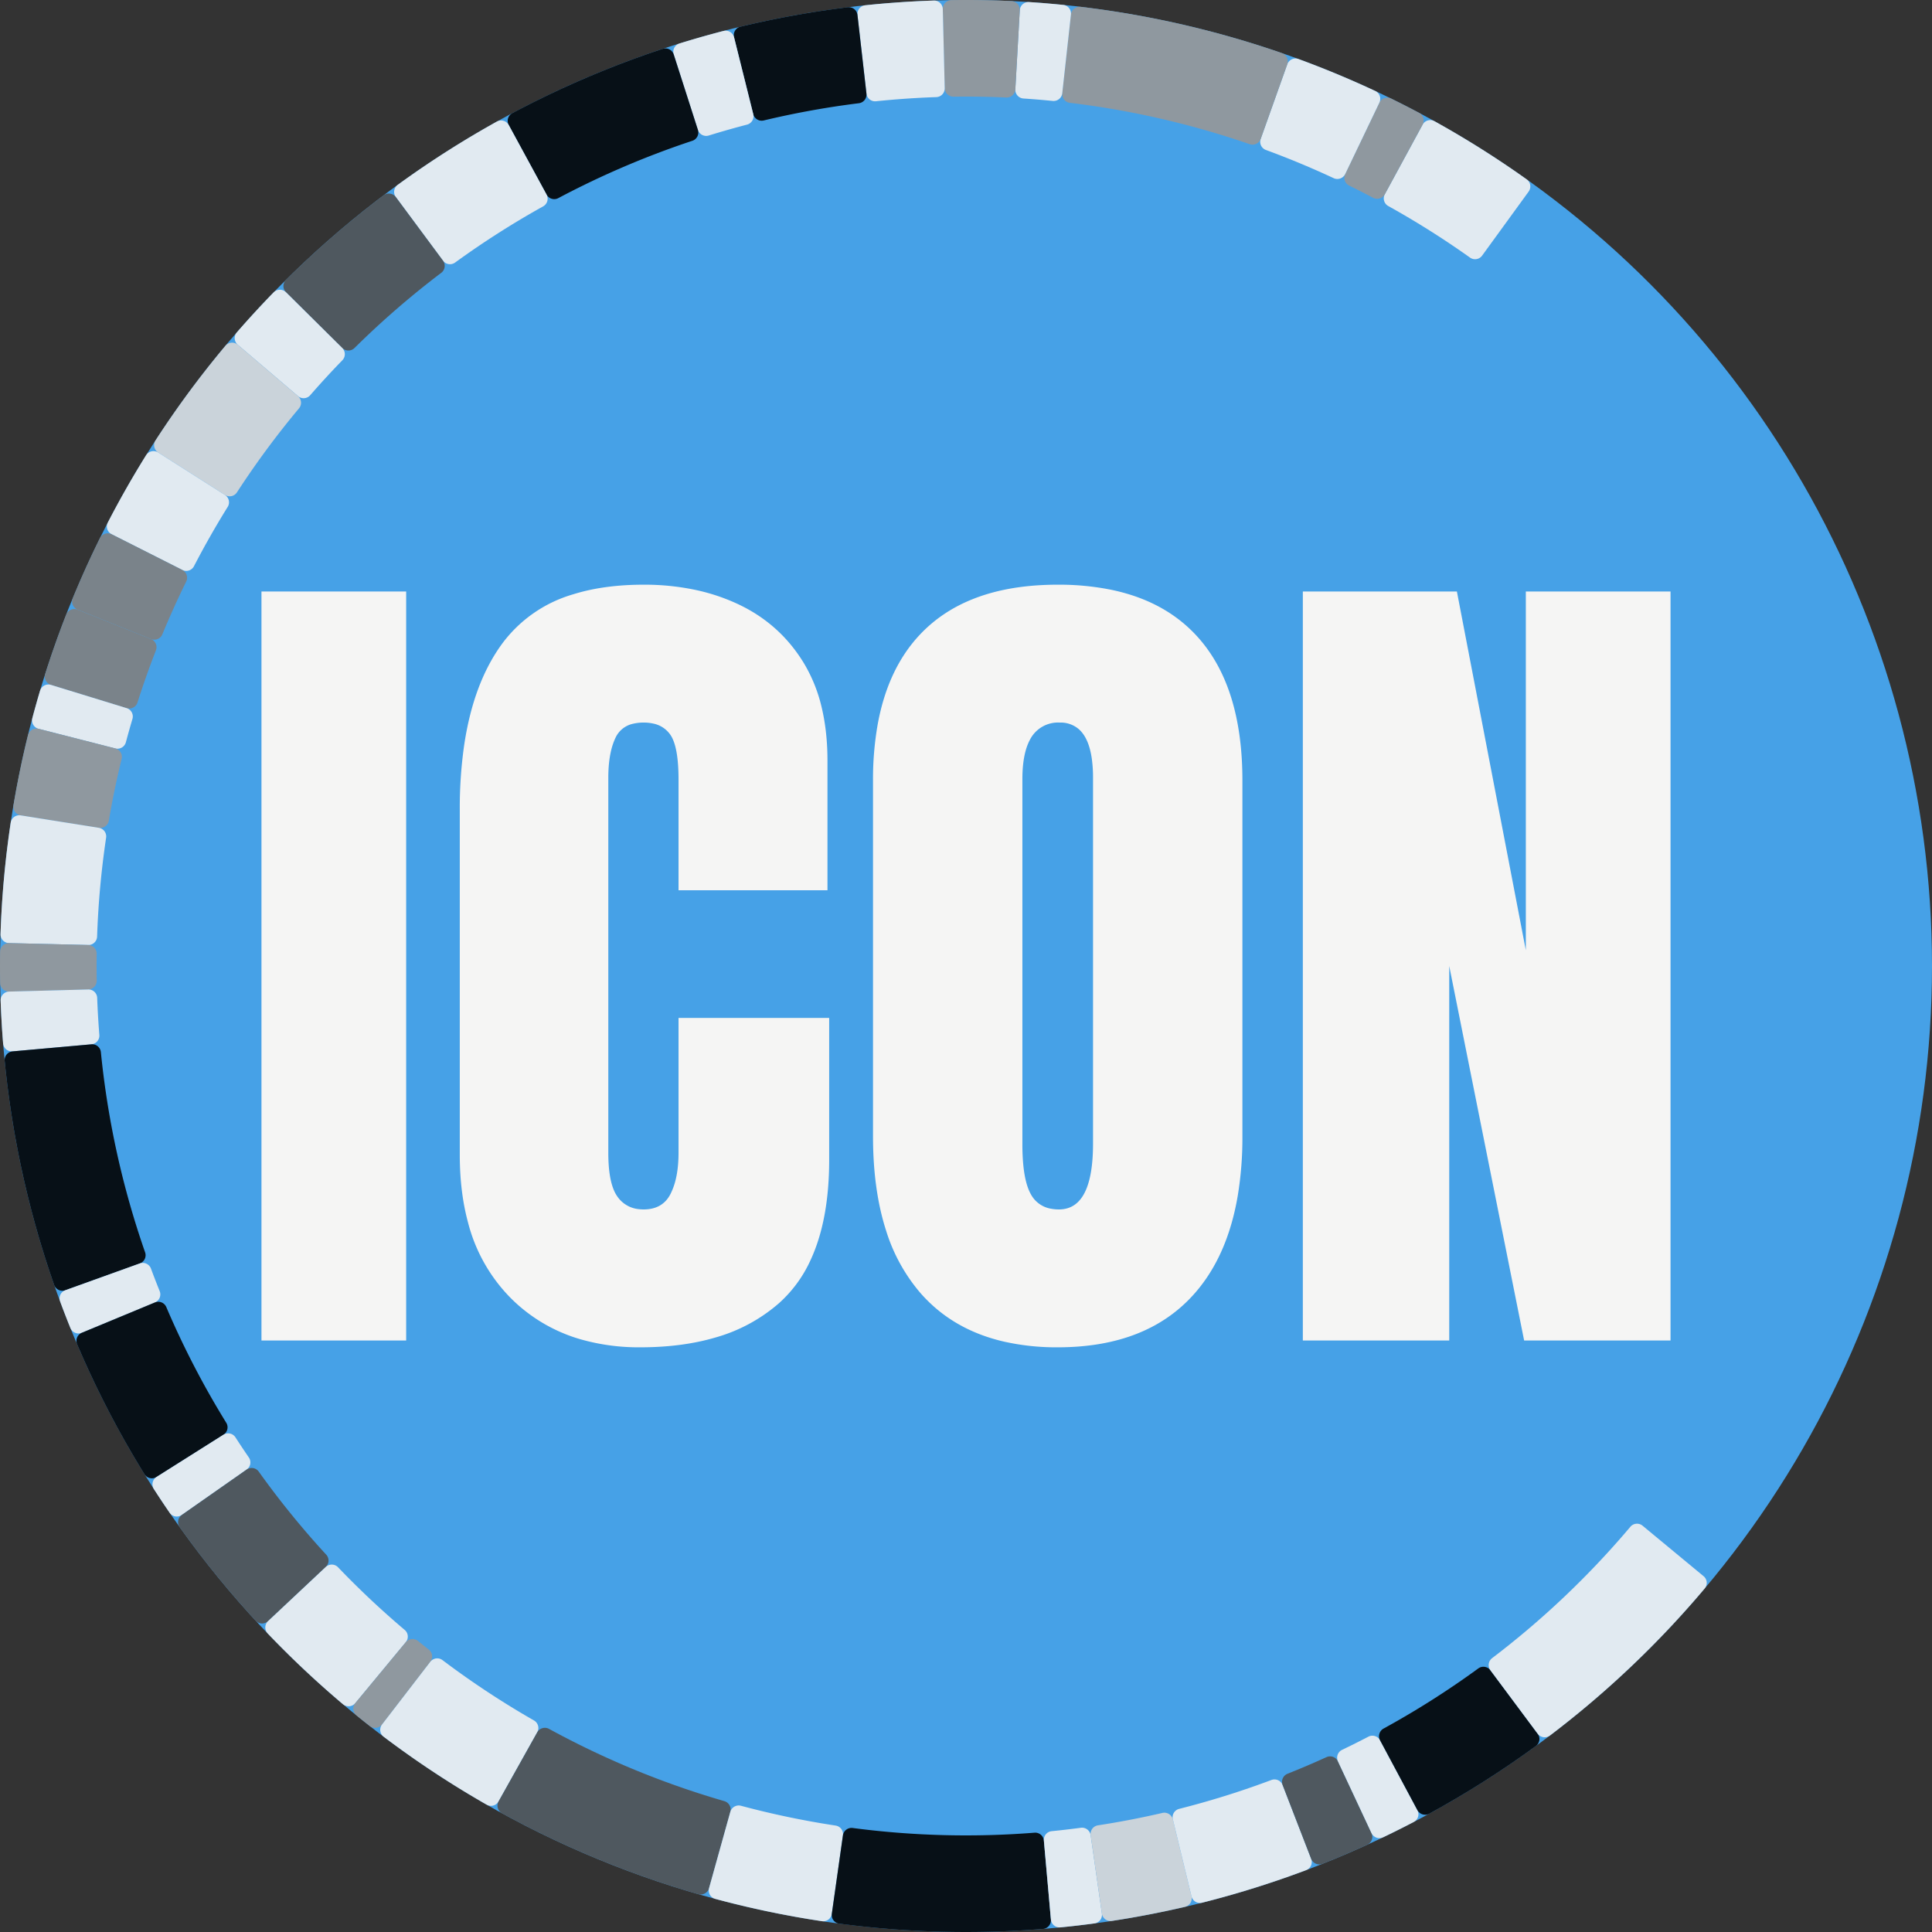 <svg width="221.67" height="221.67" xmlns:xlink="http://www.w3.org/1999/xlink" xmlns="http://www.w3.org/2000/svg"><rect width="100%" height="100%" fill="#333333" stroke="none"/><g><circle cx="110.835" cy="110.835" r="110.835" fill="#46a1e7"></circle></g><g transform="translate(30,67.084)" fill-rule="evenodd"><path d="M 16.602 86.72 L 0 86.72 L 0 0.782 L 16.602 0.782 L 16.602 86.72 Z" id="0" vector-effect="non-scaling-stroke" fill="#f5f5f4"></path>
<path d="M 22.754 65.431 L 22.754 25.782 A 50.557 50.557 0 0 1 23.235 18.563 Q 24.298 11.213 27.71 6.641 A 15.522 15.522 0 0 1 35.782 1.099 Q 39.3 0.001 43.848 0.001 A 28.326 28.326 0 0 1 49.785 0.598 A 22.577 22.577 0 0 1 54.712 2.247 Q 59.473 4.493 62.207 8.961 A 17.614 17.614 0 0 1 64.3 14.185 Q 64.821 16.414 64.919 19.002 A 32.166 32.166 0 0 1 64.941 20.216 L 64.941 35.059 L 47.852 35.059 L 47.852 22.364 Q 47.852 18.507 46.875 17.164 A 3.136 3.136 0 0 0 44.971 15.939 A 5.005 5.005 0 0 0 43.848 15.821 A 5.086 5.086 0 0 0 42.656 15.951 A 2.877 2.877 0 0 0 40.625 17.555 A 7.411 7.411 0 0 0 40.103 19.084 Q 39.795 20.413 39.795 22.169 L 39.795 65.186 Q 39.795 68.011 40.454 69.517 A 3.836 3.836 0 0 0 40.845 70.216 A 3.373 3.373 0 0 0 43.313 71.651 A 4.737 4.737 0 0 0 43.848 71.681 Q 46.045 71.681 46.948 69.874 A 7.704 7.704 0 0 0 47.55 68.158 Q 47.852 66.852 47.852 65.186 L 47.852 49.708 L 65.137 49.708 L 65.137 65.968 Q 65.137 72.907 62.993 77.51 A 14.878 14.878 0 0 1 59.424 82.398 A 18.845 18.845 0 0 1 52.072 86.38 Q 48.264 87.501 43.457 87.501 A 24.315 24.315 0 0 1 36.726 86.614 A 18.563 18.563 0 0 1 28.442 81.69 A 19.035 19.035 0 0 1 23.693 73.155 Q 22.754 69.676 22.754 65.431 Z" id="1" vector-effect="non-scaling-stroke" fill="#f5f5f4"></path>
<path d="M 70.166 63.282 L 70.166 22.462 A 36.072 36.072 0 0 1 70.693 16.085 Q 71.852 9.641 75.562 5.714 Q 80.457 0.53 89.472 0.05 A 35.428 35.428 0 0 1 91.357 0.001 A 30.215 30.215 0 0 1 97.507 0.587 Q 101.232 1.362 104.06 3.161 A 16.199 16.199 0 0 1 107.153 5.714 Q 112.549 11.427 112.549 22.462 L 112.549 63.282 A 40.833 40.833 0 0 1 112.017 70.096 Q 110.847 76.995 107.104 81.275 Q 101.66 87.501 91.357 87.501 A 27.303 27.303 0 0 1 85.119 86.831 Q 80.137 85.662 76.745 82.455 A 17.235 17.235 0 0 1 75.61 81.275 A 20.122 20.122 0 0 1 71.658 74.083 Q 70.166 69.442 70.166 63.282 Z M 95.41 64.112 L 95.41 22.169 A 15.819 15.819 0 0 0 95.276 20.012 Q 94.944 17.614 93.789 16.588 A 3.172 3.172 0 0 0 91.602 15.821 A 3.613 3.613 0 0 0 88.157 17.819 Q 87.305 19.423 87.305 22.315 L 87.305 64.21 A 26.347 26.347 0 0 0 87.366 66.07 Q 87.549 68.647 88.281 69.947 A 3.221 3.221 0 0 0 90.582 71.598 A 4.872 4.872 0 0 0 91.504 71.681 Q 94.985 71.681 95.364 65.668 A 24.819 24.819 0 0 0 95.41 64.112 Z" id="2" vector-effect="non-scaling-stroke" fill="#f5f5f4"></path>
<path d="M 136.279 86.72 L 119.482 86.72 L 119.482 0.782 L 137.158 0.782 L 145.068 41.944 L 145.068 0.782 L 161.67 0.782 L 161.67 86.72 L 144.873 86.72 L 136.279 43.751 L 136.279 86.72 Z" id="3" vector-effect="non-scaling-stroke" fill="#f5f5f4"></path>
</g><g opacity="0.9" class="chr" transform="translate(110.835,110.835)"><path class="band-path" d="M64.557,-88.855A1,1,0,0,0,64.328,-90.257A110.835,110.835,0,0,0,53.75,-96.929A1,1,0,0,0,52.387,-96.532L48.054,-88.548A1,1,0,0,0,48.447,-87.197A99.751,99.751,0,0,1,57.829,-81.279A1,1,0,0,0,59.217,-81.506Z" style="fill: rgb(242, 242, 242);"></path><path class="band-path" d="M52.387,-96.532A1,1,0,0,0,51.977,-97.892A110.835,110.835,0,0,0,48.774,-99.527A1,1,0,0,0,47.432,-99.06L43.509,-90.867A1,1,0,0,0,43.97,-89.538A99.751,99.751,0,0,1,46.707,-88.141A1,1,0,0,0,48.054,-88.548Z" style="fill: rgb(151, 151, 151);"></path><path class="band-path" d="M47.432,-99.06A1,1,0,0,0,46.953,-100.398A110.835,110.835,0,0,0,38.148,-104.063A1,1,0,0,0,36.862,-103.46L33.813,-94.903A1,1,0,0,0,34.41,-93.629A99.751,99.751,0,0,1,42.184,-90.393A1,1,0,0,0,43.509,-90.867Z" style="fill: rgb(242, 242, 242);"></path><path class="band-path" d="M36.862,-103.46A1,1,0,0,0,36.247,-104.741A110.835,110.835,0,0,0,13.153,-110.052A1,1,0,0,0,12.041,-109.168L11.045,-100.139A1,1,0,0,0,11.919,-99.037A99.751,99.751,0,0,1,32.545,-94.293A1,1,0,0,0,33.813,-94.903Z" style="fill: rgb(151, 151, 151);"></path><path class="band-path" d="M12.041,-109.168A1,1,0,0,0,11.147,-110.273A110.835,110.835,0,0,0,7.235,-110.599A1,1,0,0,0,6.171,-109.657L5.661,-100.587A1,1,0,0,0,6.593,-99.533A99.751,99.751,0,0,1,9.951,-99.254A1,1,0,0,0,11.045,-100.139Z" style="fill: rgb(242, 242, 242);"></path><path class="band-path" d="M6.171,-109.657A1,1,0,0,0,5.22,-110.712A110.835,110.835,0,0,0,-1.677,-110.822A1,1,0,0,0,-2.662,-109.798L-2.442,-100.717A1,1,0,0,0,-1.428,-99.741A99.751,99.751,0,0,1,4.616,-99.645A1,1,0,0,0,5.661,-100.587Z" style="fill: rgb(151, 151, 151);"></path><path class="band-path" d="M-2.662,-109.798A1,1,0,0,0,-3.695,-110.773A110.835,110.835,0,0,0,-11.564,-110.23A1,1,0,0,0,-12.453,-109.122L-11.423,-100.097A1,1,0,0,0,-10.326,-99.216A99.751,99.751,0,0,1,-3.407,-99.693A1,1,0,0,0,-2.442,-100.717Z" style="fill: rgb(242, 242, 242);"></path><path class="band-path" d="M-12.453,-109.122A1,1,0,0,0,-13.569,-110.001A110.835,110.835,0,0,0,-25.875,-107.772A1,1,0,0,0,-26.612,-106.558L-24.411,-97.744A1,1,0,0,0,-23.208,-97.014A99.751,99.751,0,0,1,-12.293,-98.991A1,1,0,0,0,-11.423,-100.097Z" style="fill: rgb(0, 0, 0);"></path><path class="band-path" d="M-26.612,-106.558A1,1,0,0,0,-27.833,-107.283A110.835,110.835,0,0,0,-32.879,-105.846A1,1,0,0,0,-33.535,-104.586L-30.761,-95.935A1,1,0,0,0,-29.513,-95.286A99.751,99.751,0,0,1,-25.129,-96.534A1,1,0,0,0,-24.411,-97.744Z" style="fill: rgb(242, 242, 242);"></path><path class="band-path" d="M-33.535,-104.586A1,1,0,0,0,-34.801,-105.23A110.835,110.835,0,0,0,-52.055,-97.85A1,1,0,0,0,-52.464,-96.49L-48.124,-88.509A1,1,0,0,0,-46.777,-88.104A99.751,99.751,0,0,1,-31.399,-94.681A1,1,0,0,0,-30.761,-95.935Z" style="fill: rgb(0, 0, 0);"></path><path class="band-path" d="M-52.464,-96.49A1,1,0,0,0,-53.828,-96.886A110.835,110.835,0,0,0,-65.204,-89.626A1,1,0,0,0,-65.419,-88.222L-60.008,-80.925A1,1,0,0,0,-58.617,-80.712A99.751,99.751,0,0,1,-48.517,-87.158A1,1,0,0,0,-48.124,-88.509Z" style="fill: rgb(242, 242, 242);"></path><path class="band-path" d="M-65.419,-88.222A1,1,0,0,0,-66.825,-88.424A110.835,110.835,0,0,0,-78.02,-78.723A1,1,0,0,0,-78.02,-77.302L-71.567,-70.908A1,1,0,0,0,-70.16,-70.908A99.751,99.751,0,0,1,-60.208,-79.532A1,1,0,0,0,-60.008,-80.925Z" style="fill: rgb(80, 80, 80);"></path><path class="band-path" d="M-78.02,-77.302A1,1,0,0,0,-79.441,-77.289A110.835,110.835,0,0,0,-83.663,-72.698A1,1,0,0,0,-83.557,-71.281L-76.646,-65.386A1,1,0,0,0,-75.243,-65.49A99.751,99.751,0,0,1,-71.554,-69.501A1,1,0,0,0,-71.567,-70.908Z" style="fill: rgb(242, 242, 242);"></path><path class="band-path" d="M-83.557,-71.281A1,1,0,0,0,-84.972,-71.162A110.835,110.835,0,0,0,-92.991,-60.308A1,1,0,0,0,-92.689,-58.92L-85.023,-54.046A1,1,0,0,0,-83.648,-54.346A99.751,99.751,0,0,1,-76.528,-63.983A1,1,0,0,0,-76.646,-65.386Z" style="fill: rgb(216, 216, 216);"></path><path class="band-path" d="M-92.689,-58.92A1,1,0,0,0,-94.074,-58.604A110.835,110.835,0,0,0,-98.463,-50.887A1,1,0,0,0,-98.025,-49.536L-89.918,-45.439A1,1,0,0,0,-88.579,-45.871A99.751,99.751,0,0,1,-84.71,-52.675A1,1,0,0,0,-85.023,-54.046Z" style="fill: rgb(242, 242, 242);"></path><path class="band-path" d="M-98.025,-49.536A1,1,0,0,0,-99.373,-49.086A110.835,110.835,0,0,0,-102.487,-42.2A1,1,0,0,0,-101.935,-40.891L-93.504,-37.509A1,1,0,0,0,-92.207,-38.055A99.751,99.751,0,0,1,-89.472,-44.104A1,1,0,0,0,-89.918,-45.439Z" style="fill: grey;"></path><path class="band-path" d="M-101.935,-40.891A1,1,0,0,0,-103.238,-40.327A110.835,110.835,0,0,0,-105.647,-33.512A1,1,0,0,0,-104.988,-32.254L-96.304,-29.586A1,1,0,0,0,-95.058,-30.239A99.751,99.751,0,0,1,-92.944,-36.218A1,1,0,0,0,-93.504,-37.509Z" style="fill: grey;"></path><path class="band-path" d="M-104.988,-32.254A1,1,0,0,0,-106.24,-31.583A110.835,110.835,0,0,0,-107.124,-28.439A1,1,0,0,0,-106.406,-27.214L-97.605,-24.963A1,1,0,0,0,-96.391,-25.674A99.751,99.751,0,0,1,-95.639,-28.346A1,1,0,0,0,-96.304,-29.586Z" style="fill: rgb(242, 242, 242);"></path><path class="band-path" d="M-106.406,-27.214A1,1,0,0,0,-107.624,-26.484A110.835,110.835,0,0,0,-109.291,-18.437A1,1,0,0,0,-108.462,-17.283L-99.491,-15.854A1,1,0,0,0,-98.348,-16.674A99.751,99.751,0,0,1,-96.881,-23.756A1,1,0,0,0,-97.605,-24.963Z" style="fill: rgb(151, 151, 151);"></path><path class="band-path" d="M-108.462,-17.283A1,1,0,0,0,-109.608,-16.444A110.835,110.835,0,0,0,-110.775,-3.661A1,1,0,0,0,-109.799,-2.628L-100.718,-2.411A1,1,0,0,0,-99.694,-3.377A99.751,99.751,0,0,1,-98.66,-14.718A1,1,0,0,0,-99.491,-15.854Z" style="fill: rgb(242, 242, 242);"></path><path class="band-path" d="M-109.799,-2.628A1,1,0,0,0,-110.823,-1.643A110.835,110.835,0,0,0,-110.818,1.953A1,1,0,0,0,-109.791,2.935L-100.711,2.692A1,1,0,0,0,-99.737,1.676A99.751,99.751,0,0,1,-99.742,-1.397A1,1,0,0,0,-100.718,-2.411Z" style="fill: rgb(151, 151, 151);"></path><path class="band-path" d="M-109.791,2.935A1,1,0,0,0,-110.764,3.97A110.835,110.835,0,0,0,-110.479,8.879A1,1,0,0,0,-109.393,9.795L-100.345,8.985A1,1,0,0,0,-99.437,7.909A99.751,99.751,0,0,1,-99.685,3.655A1,1,0,0,0,-100.711,2.692Z" style="fill: rgb(242, 242, 242);"></path><path class="band-path" d="M-109.393,9.795A1,1,0,0,0,-110.299,10.889A110.835,110.835,0,0,0,-104.621,36.591A1,1,0,0,0,-103.338,37.201L-94.791,34.125A1,1,0,0,0,-94.186,32.854A99.751,99.751,0,0,1,-99.261,9.881A1,1,0,0,0,-100.345,8.985Z" style="fill: rgb(0, 0, 0);"></path><path class="band-path" d="M-103.338,37.201A1,1,0,0,0,-103.937,38.49A110.835,110.835,0,0,0,-102.758,41.535A1,1,0,0,0,-101.448,42.084L-93.057,38.603A1,1,0,0,0,-92.513,37.306A99.751,99.751,0,0,1,-93.515,34.717A1,1,0,0,0,-94.791,34.125Z" style="fill: rgb(242, 242, 242);"></path><path class="band-path" d="M-101.448,42.084A1,1,0,0,0,-101.985,43.399A110.835,110.835,0,0,0,-94.259,58.306A1,1,0,0,0,-92.875,58.626L-85.193,53.777A1,1,0,0,0,-84.876,52.406A99.751,99.751,0,0,1,-91.754,39.135A1,1,0,0,0,-93.057,38.603Z" style="fill: rgb(0, 0, 0);"></path><path class="band-path" d="M-92.875,58.626A1,1,0,0,0,-93.182,60.013A110.835,110.835,0,0,0,-91.373,62.732A1,1,0,0,0,-89.975,62.985L-82.534,57.776A1,1,0,0,0,-82.282,56.391A99.751,99.751,0,0,1,-83.819,54.081A1,1,0,0,0,-85.193,53.777Z" style="fill: rgb(242, 242, 242);"></path><path class="band-path" d="M-89.975,62.985A1,1,0,0,0,-90.216,64.386A110.835,110.835,0,0,0,-81.498,75.116A1,1,0,0,0,-80.079,75.167L-73.456,68.95A1,1,0,0,0,-73.404,67.544A99.751,99.751,0,0,1,-81.147,58.014A1,1,0,0,0,-82.534,57.776Z" style="fill: rgb(80, 80, 80);"></path><path class="band-path" d="M-80.079,75.167A1,1,0,0,0,-80.117,76.587A110.835,110.835,0,0,0,-71.485,84.701A1,1,0,0,0,-70.07,84.575L-64.275,77.58A1,1,0,0,0,-64.399,76.178A99.751,99.751,0,0,1,-72.049,68.988A1,1,0,0,0,-73.456,68.95Z" style="fill: rgb(242, 242, 242);"></path><path class="band-path" d="M-70.07,84.575A1,1,0,0,0,-69.931,85.989A110.835,110.835,0,0,0,-68.411,87.203A1,1,0,0,0,-67.002,87.026L-61.46,79.828A1,1,0,0,0,-61.635,78.432A99.751,99.751,0,0,1,-62.874,77.442A1,1,0,0,0,-64.275,77.58Z" style="fill: rgb(151, 151, 151);"></path><path class="band-path" d="M-67.002,87.026A1,1,0,0,0,-66.812,88.434A110.835,110.835,0,0,0,-54.997,96.228A1,1,0,0,0,-53.628,95.848L-49.192,87.92A1,1,0,0,0,-49.568,86.564A99.751,99.751,0,0,1,-60.066,79.64A1,1,0,0,0,-61.46,79.828Z" style="fill: rgb(242, 242, 242);"></path><path class="band-path" d="M-53.628,95.848A1,1,0,0,0,-53.235,97.213A110.835,110.835,0,0,0,-30.72,106.493A1,1,0,0,0,-29.479,105.8L-27.041,97.05A1,1,0,0,0,-27.726,95.821A99.751,99.751,0,0,1,-47.84,87.531A1,1,0,0,0,-49.192,87.92Z" style="fill: rgb(80, 80, 80);"></path><path class="band-path" d="M-29.479,105.8A1,1,0,0,0,-28.776,107.034A110.835,110.835,0,0,0,-16.534,109.595A1,1,0,0,0,-15.395,108.746L-14.121,99.752A1,1,0,0,0,-14.962,98.623A99.751,99.751,0,0,1,-25.819,96.352A1,1,0,0,0,-27.041,97.05Z" style="fill: rgb(242, 242, 242);"></path><path class="band-path" d="M-15.395,108.746A1,1,0,0,0,-14.536,109.878A110.835,110.835,0,0,0,8.824,110.483A1,1,0,0,0,9.741,109.398L8.935,100.35A1,1,0,0,0,7.86,99.441A99.751,99.751,0,0,1,-13.001,98.901A1,1,0,0,0,-14.121,99.752Z" style="fill: rgb(0, 0, 0);"></path><path class="band-path" d="M9.741,109.398A1,1,0,0,0,10.835,110.304A110.835,110.835,0,0,0,14.735,109.851A1,1,0,0,0,15.591,108.718L14.302,99.726A1,1,0,0,0,13.18,98.877A99.751,99.751,0,0,1,9.833,99.266A1,1,0,0,0,8.935,100.35Z" style="fill: rgb(242, 242, 242);"></path><path class="band-path" d="M15.591,108.718A1,1,0,0,0,16.732,109.565A110.835,110.835,0,0,0,25.126,107.949A1,1,0,0,0,25.871,106.74L23.731,97.912A1,1,0,0,0,22.534,97.173A99.751,99.751,0,0,1,15.14,98.596A1,1,0,0,0,14.302,99.726Z" style="fill: rgb(216, 216, 216);"></path><path class="band-path" d="M25.871,106.74A1,1,0,0,0,27.088,107.474A110.835,110.835,0,0,0,39.023,103.738A1,1,0,0,0,39.604,102.442L36.328,93.969A1,1,0,0,0,35.044,93.393A99.751,99.751,0,0,1,24.458,96.707A1,1,0,0,0,23.731,97.912Z" style="fill: rgb(242, 242, 242);"></path><path class="band-path" d="M39.604,102.442A1,1,0,0,0,40.905,103.01A110.835,110.835,0,0,0,46.035,100.822A1,1,0,0,0,46.526,99.489L42.678,91.261A1,1,0,0,0,41.357,90.774A99.751,99.751,0,0,1,36.891,92.679A1,1,0,0,0,36.328,93.969Z" style="fill: rgb(80, 80, 80);"></path><path class="band-path" d="M46.526,99.489A1,1,0,0,0,47.863,99.967A110.835,110.835,0,0,0,51.374,98.21A1,1,0,0,0,51.792,96.852L47.509,88.841A1,1,0,0,0,46.164,88.426A99.751,99.751,0,0,1,43.151,89.935A1,1,0,0,0,42.678,91.261Z" style="fill: rgb(242, 242, 242);"></path><path class="band-path" d="M51.792,96.852A1,1,0,0,0,53.154,97.258A110.835,110.835,0,0,0,65.383,89.496A1,1,0,0,0,65.595,88.091L60.169,80.805A1,1,0,0,0,58.778,80.595A99.751,99.751,0,0,1,47.91,87.493A1,1,0,0,0,47.509,88.841Z" style="fill: rgb(0, 0, 0);"></path><path class="band-path" d="M65.595,88.091A1,1,0,0,0,67.001,88.291A110.835,110.835,0,0,0,84.753,71.423A1,1,0,0,0,84.626,70.009L77.627,64.218A1,1,0,0,0,76.225,64.344A99.751,99.751,0,0,1,60.366,79.412A1,1,0,0,0,60.169,80.805Z" style="fill: rgb(242, 242, 242);"></path></g></svg>